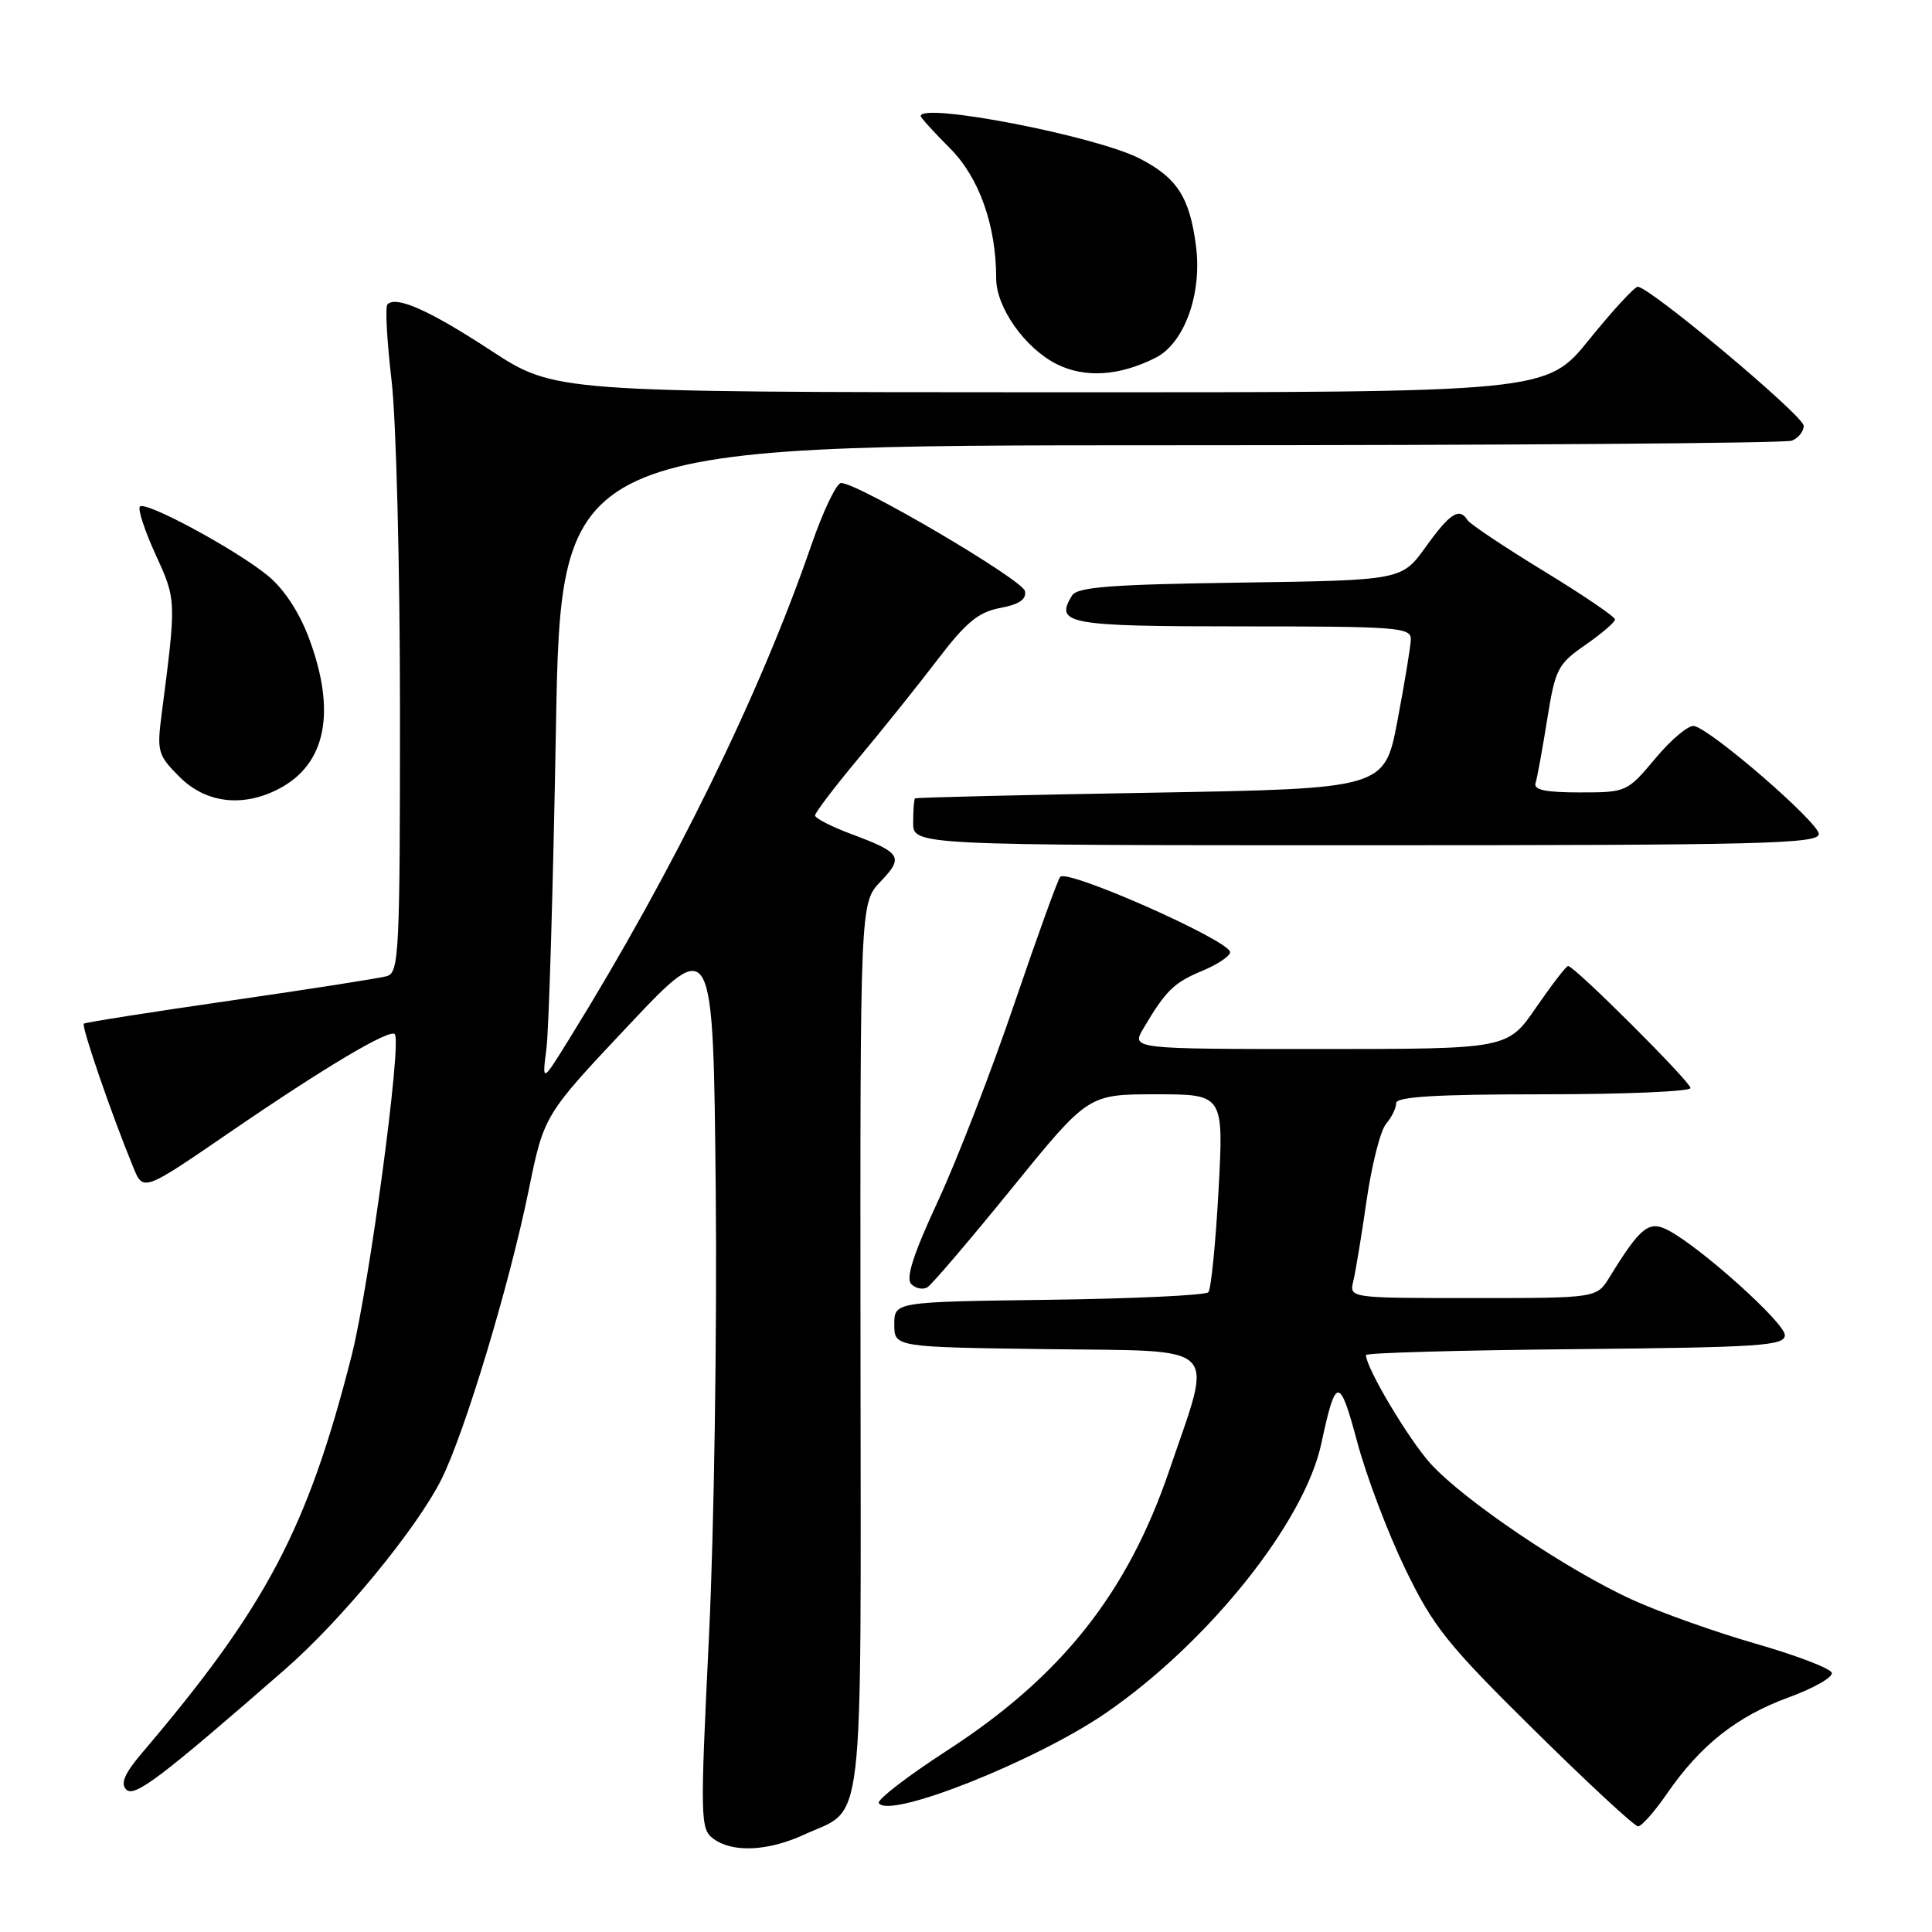 <?xml version="1.0" encoding="UTF-8" standalone="no"?>
<!DOCTYPE svg PUBLIC "-//W3C//DTD SVG 1.1//EN" "http://www.w3.org/Graphics/SVG/1.1/DTD/svg11.dtd" >
<svg xmlns="http://www.w3.org/2000/svg" xmlns:xlink="http://www.w3.org/1999/xlink" version="1.1" viewBox="0 0 256 256">
 <g >
 <path fill="currentColor"
d=" M 106.50 243.12 C 114.66 239.37 114.07 244.49 114.02 178.46 C 113.97 119.64 113.97 119.64 116.68 116.81 C 119.79 113.56 119.44 112.98 112.75 110.50 C 110.14 109.52 108.00 108.42 108.00 108.05 C 108.00 107.68 110.61 104.25 113.79 100.44 C 116.98 96.62 121.69 90.74 124.26 87.37 C 128.01 82.45 129.65 81.10 132.53 80.56 C 135.05 80.09 136.03 79.42 135.81 78.32 C 135.51 76.82 113.70 64.00 111.45 64.00 C 110.84 64.00 109.07 67.71 107.50 72.25 C 100.69 92.00 89.30 115.25 75.53 137.50 C 71.82 143.50 71.82 143.50 72.40 139.00 C 72.73 136.53 73.29 117.51 73.66 96.75 C 74.32 59.00 74.32 59.00 155.08 59.00 C 199.50 59.00 236.55 58.73 237.42 58.39 C 238.29 58.06 239.00 57.17 239.00 56.42 C 239.00 55.10 218.58 38.00 217.01 38.00 C 216.58 38.00 213.68 41.15 210.57 45.00 C 204.91 52.00 204.91 52.00 139.21 51.98 C 73.50 51.96 73.50 51.96 65.07 46.46 C 56.90 41.11 52.51 39.16 51.34 40.33 C 51.02 40.64 51.27 45.16 51.88 50.37 C 52.50 55.61 53.00 75.26 53.00 94.35 C 53.00 126.37 52.87 128.90 51.25 129.35 C 50.29 129.62 40.95 131.08 30.50 132.59 C 20.05 134.10 11.32 135.47 11.11 135.64 C 10.74 135.93 14.80 147.73 17.67 154.70 C 18.98 157.90 18.98 157.90 30.50 150.00 C 43.03 141.41 51.65 136.29 52.31 137.03 C 53.27 138.09 48.91 170.47 46.59 179.64 C 40.77 202.52 35.28 212.93 18.83 232.26 C 16.52 234.98 15.93 236.33 16.72 237.12 C 17.81 238.21 21.22 235.64 37.81 221.16 C 45.25 214.66 55.10 202.70 58.45 196.10 C 61.53 190.01 67.49 170.30 70.06 157.68 C 72.09 147.75 72.09 147.75 83.29 135.86 C 94.50 123.97 94.50 123.97 94.84 157.74 C 95.02 176.31 94.62 202.93 93.94 216.91 C 92.76 241.20 92.79 242.37 94.55 243.66 C 97.08 245.51 101.75 245.30 106.50 243.12 Z  M 220.89 237.66 C 225.29 231.26 230.15 227.42 236.99 224.92 C 240.33 223.70 242.91 222.23 242.72 221.65 C 242.52 221.06 238.01 219.34 232.68 217.81 C 227.36 216.28 220.02 213.67 216.37 212.01 C 207.73 208.10 193.97 198.81 189.55 193.93 C 186.61 190.67 181.00 181.24 181.00 179.55 C 181.00 179.26 193.49 178.91 208.75 178.77 C 233.31 178.53 236.50 178.32 236.50 176.91 C 236.50 175.30 225.47 165.37 221.09 163.04 C 218.50 161.66 217.39 162.54 213.26 169.25 C 211.57 172.00 211.57 172.00 195.18 172.00 C 178.78 172.00 178.78 172.00 179.32 169.75 C 179.62 168.51 180.42 163.68 181.09 159.00 C 181.77 154.32 182.92 149.79 183.66 148.92 C 184.40 148.05 185.00 146.82 185.00 146.17 C 185.00 145.32 190.27 145.00 204.50 145.00 C 215.22 145.00 224.00 144.63 224.00 144.17 C 224.00 143.34 208.62 128.00 207.78 128.00 C 207.53 128.00 205.63 130.47 203.54 133.50 C 199.76 139.00 199.76 139.00 174.82 139.00 C 149.89 139.00 149.89 139.00 151.52 136.25 C 154.48 131.25 155.53 130.22 159.28 128.65 C 161.33 127.80 163.00 126.68 163.00 126.17 C 163.00 124.66 141.53 115.14 140.49 116.18 C 140.19 116.47 137.46 124.04 134.41 132.98 C 131.37 141.93 126.81 153.71 124.28 159.16 C 121.00 166.23 119.99 169.39 120.75 170.15 C 121.34 170.74 122.31 170.93 122.90 170.56 C 123.48 170.20 128.52 164.30 134.08 157.45 C 144.19 145.00 144.19 145.00 153.17 145.00 C 162.15 145.00 162.15 145.00 161.46 157.75 C 161.08 164.76 160.47 170.83 160.11 171.23 C 159.74 171.63 150.23 172.08 138.97 172.23 C 118.50 172.50 118.50 172.50 118.50 175.50 C 118.50 178.50 118.50 178.50 138.86 178.77 C 162.14 179.08 160.76 177.72 154.96 194.77 C 149.42 211.08 140.66 222.13 125.50 231.95 C 120.25 235.35 116.18 238.49 116.45 238.92 C 117.79 241.09 137.27 233.35 146.55 226.97 C 160.13 217.62 172.84 201.72 175.08 191.29 C 177.00 182.31 177.49 182.29 179.84 191.07 C 181.04 195.57 183.90 203.13 186.20 207.88 C 189.92 215.57 191.76 217.87 203.29 229.25 C 210.39 236.26 216.58 242.00 217.05 242.00 C 217.52 242.00 219.25 240.04 220.89 237.66 Z  M 241.00 110.51 C 241.00 109.00 226.88 96.75 224.49 96.20 C 223.78 96.03 221.48 97.94 219.38 100.45 C 215.61 104.96 215.52 105.00 209.32 105.00 C 204.77 105.00 203.17 104.66 203.47 103.75 C 203.69 103.06 204.38 99.27 205.01 95.33 C 206.08 88.63 206.41 87.99 210.08 85.45 C 212.23 83.95 214.00 82.44 214.00 82.08 C 214.00 81.72 209.73 78.82 204.51 75.64 C 199.29 72.45 194.77 69.43 194.45 68.92 C 193.38 67.19 192.13 68.00 188.93 72.45 C 185.74 76.89 185.74 76.89 164.33 77.20 C 147.24 77.44 142.75 77.78 142.05 78.91 C 139.72 82.69 141.43 83.00 164.61 83.00 C 185.29 83.00 187.00 83.13 186.94 84.75 C 186.91 85.71 186.11 90.55 185.17 95.50 C 183.46 104.50 183.46 104.50 152.48 105.04 C 135.44 105.33 121.39 105.67 121.25 105.79 C 121.11 105.90 121.00 107.35 121.00 109.00 C 121.00 112.00 121.00 112.00 181.00 112.00 C 233.44 112.00 241.00 111.81 241.00 110.51 Z  M 36.90 104.55 C 43.20 101.30 44.60 94.35 40.94 84.56 C 39.64 81.09 37.61 78.01 35.48 76.27 C 31.23 72.80 19.31 66.36 18.54 67.12 C 18.23 67.44 19.16 70.29 20.61 73.47 C 23.38 79.50 23.38 79.50 21.41 94.69 C 20.78 99.57 20.92 100.08 23.79 102.94 C 27.26 106.42 32.14 107.01 36.90 104.55 Z  M 153.13 47.40 C 156.94 45.47 159.31 38.92 158.47 32.56 C 157.63 26.11 155.95 23.53 150.98 20.99 C 145.14 18.01 122.00 13.53 122.00 15.38 C 122.00 15.59 123.74 17.51 125.86 19.63 C 129.75 23.52 132.00 29.86 132.00 36.90 C 132.00 40.74 135.82 46.14 140.02 48.25 C 143.76 50.12 148.33 49.83 153.13 47.40 Z "/>
</g>
</svg>